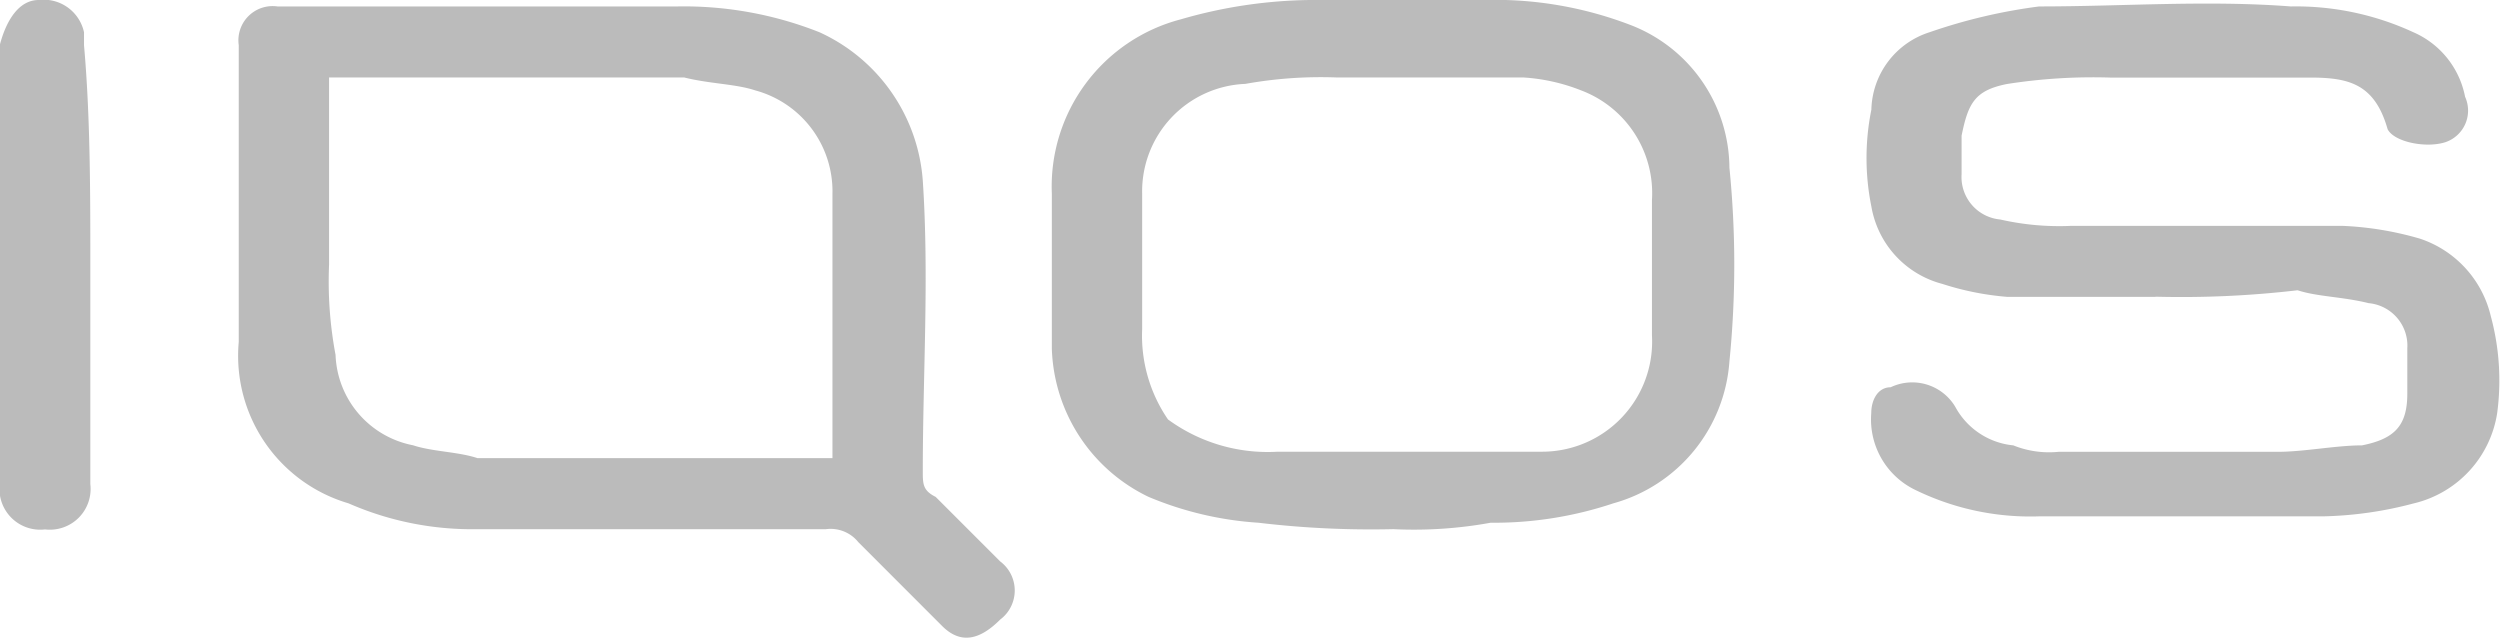 <svg xmlns="http://www.w3.org/2000/svg" width="71.739" height="18.297" viewBox="0 0 71.739 18.297"><defs><style>.a{fill:#bbb;}</style></defs><path class="a" d="M12.937,1.1h5.555a10.555,10.555,0,0,1,4.074.741A5.083,5.083,0,0,1,25.529,6.1c.185,2.778,0,5.555,0,8.333,0,.37,0,.556.37.741l1.852,1.852a1.042,1.042,0,0,1,0,1.667c-.556.556-1.111.741-1.667.185L23.677,16.47a1.019,1.019,0,0,0-.926-.37h-10a8.827,8.827,0,0,1-3.7-.741A4.413,4.413,0,0,1,5.9,10.729V2.211A.982.982,0,0,1,7.011,1.1Zm10,12.962h0V6.47a3,3,0,0,0-2.222-2.963c-.556-.185-1.3-.185-2.037-.37H8.492v5.37A11.388,11.388,0,0,0,8.678,11.1,2.745,2.745,0,0,0,10.9,13.692c.556.185,1.3.185,1.852.37H22.936Z" transform="translate(0.951 -0.915)"/><path class="a" d="M39.412,9.471H35.153A8.149,8.149,0,0,1,33.3,9.1a2.781,2.781,0,0,1-2.037-2.222,7.013,7.013,0,0,1,0-2.778A2.392,2.392,0,0,1,32.93,1.879a15.682,15.682,0,0,1,3.148-.741c2.407,0,4.815-.185,7.222,0a8.024,8.024,0,0,1,3.518.741A2.545,2.545,0,0,1,48.3,3.73a.957.957,0,0,1-.556,1.3c-.556.185-1.481,0-1.667-.37-.37-1.3-1.111-1.481-2.222-1.481h-5.74a15.929,15.929,0,0,0-2.963.185c-.926.185-1.111.556-1.3,1.481V5.952a1.224,1.224,0,0,0,1.111,1.3A7.6,7.6,0,0,0,37,7.434h7.777A9.3,9.3,0,0,1,47,7.8a3.09,3.09,0,0,1,2.037,2.222,7.059,7.059,0,0,1,.185,2.778A3.159,3.159,0,0,1,46.819,15.4a10.929,10.929,0,0,1-2.592.37H36.078a7.515,7.515,0,0,1-3.518-.741,2.246,2.246,0,0,1-1.3-2.222c0-.37.185-.741.556-.741a1.439,1.439,0,0,1,1.852.556,2.128,2.128,0,0,0,1.667,1.111,2.746,2.746,0,0,0,1.3.185h6.3c.741,0,1.667-.185,2.407-.185.926-.185,1.3-.556,1.3-1.481v-1.3a1.224,1.224,0,0,0-1.111-1.3c-.741-.185-1.481-.185-2.037-.37a28.671,28.671,0,0,1-4.074.185Z" transform="translate(22.437 -0.953)"/><path class="a" d="M28.314,16.184A27.348,27.348,0,0,1,24.426,16a9.734,9.734,0,0,1-3.148-.741A4.887,4.887,0,0,1,18.5,11V6.555a4.958,4.958,0,0,1,3.7-5A13.831,13.831,0,0,1,25.907,1h5a10.864,10.864,0,0,1,4.259.741,4.422,4.422,0,0,1,2.778,4.074,27.846,27.846,0,0,1,0,5.555,4.562,4.562,0,0,1-3.333,4.074A10.781,10.781,0,0,1,31.092,16a12.262,12.262,0,0,1-2.778.185Zm.185-2.222h4.074a3.159,3.159,0,0,0,3.148-3.333V6.74a3.152,3.152,0,0,0-2.037-3.148,5.407,5.407,0,0,0-1.667-.37h-5.37a12.225,12.225,0,0,0-2.592.185,3.086,3.086,0,0,0-2.963,3.148v3.889a4.251,4.251,0,0,0,.741,2.592,4.847,4.847,0,0,0,3.148.926Z" transform="translate(11.683 -1)"/><path class="a" d="M4.792,8.592v6.3a1.17,1.17,0,0,1-1.3,1.3,1.17,1.17,0,0,1-1.3-1.3V2.3C2.385,1.556,2.756,1,3.311,1a1.185,1.185,0,0,1,1.3.926V2.3C4.792,4.333,4.792,6.555,4.792,8.592Z" transform="translate(-2.2 -1)"/></svg>